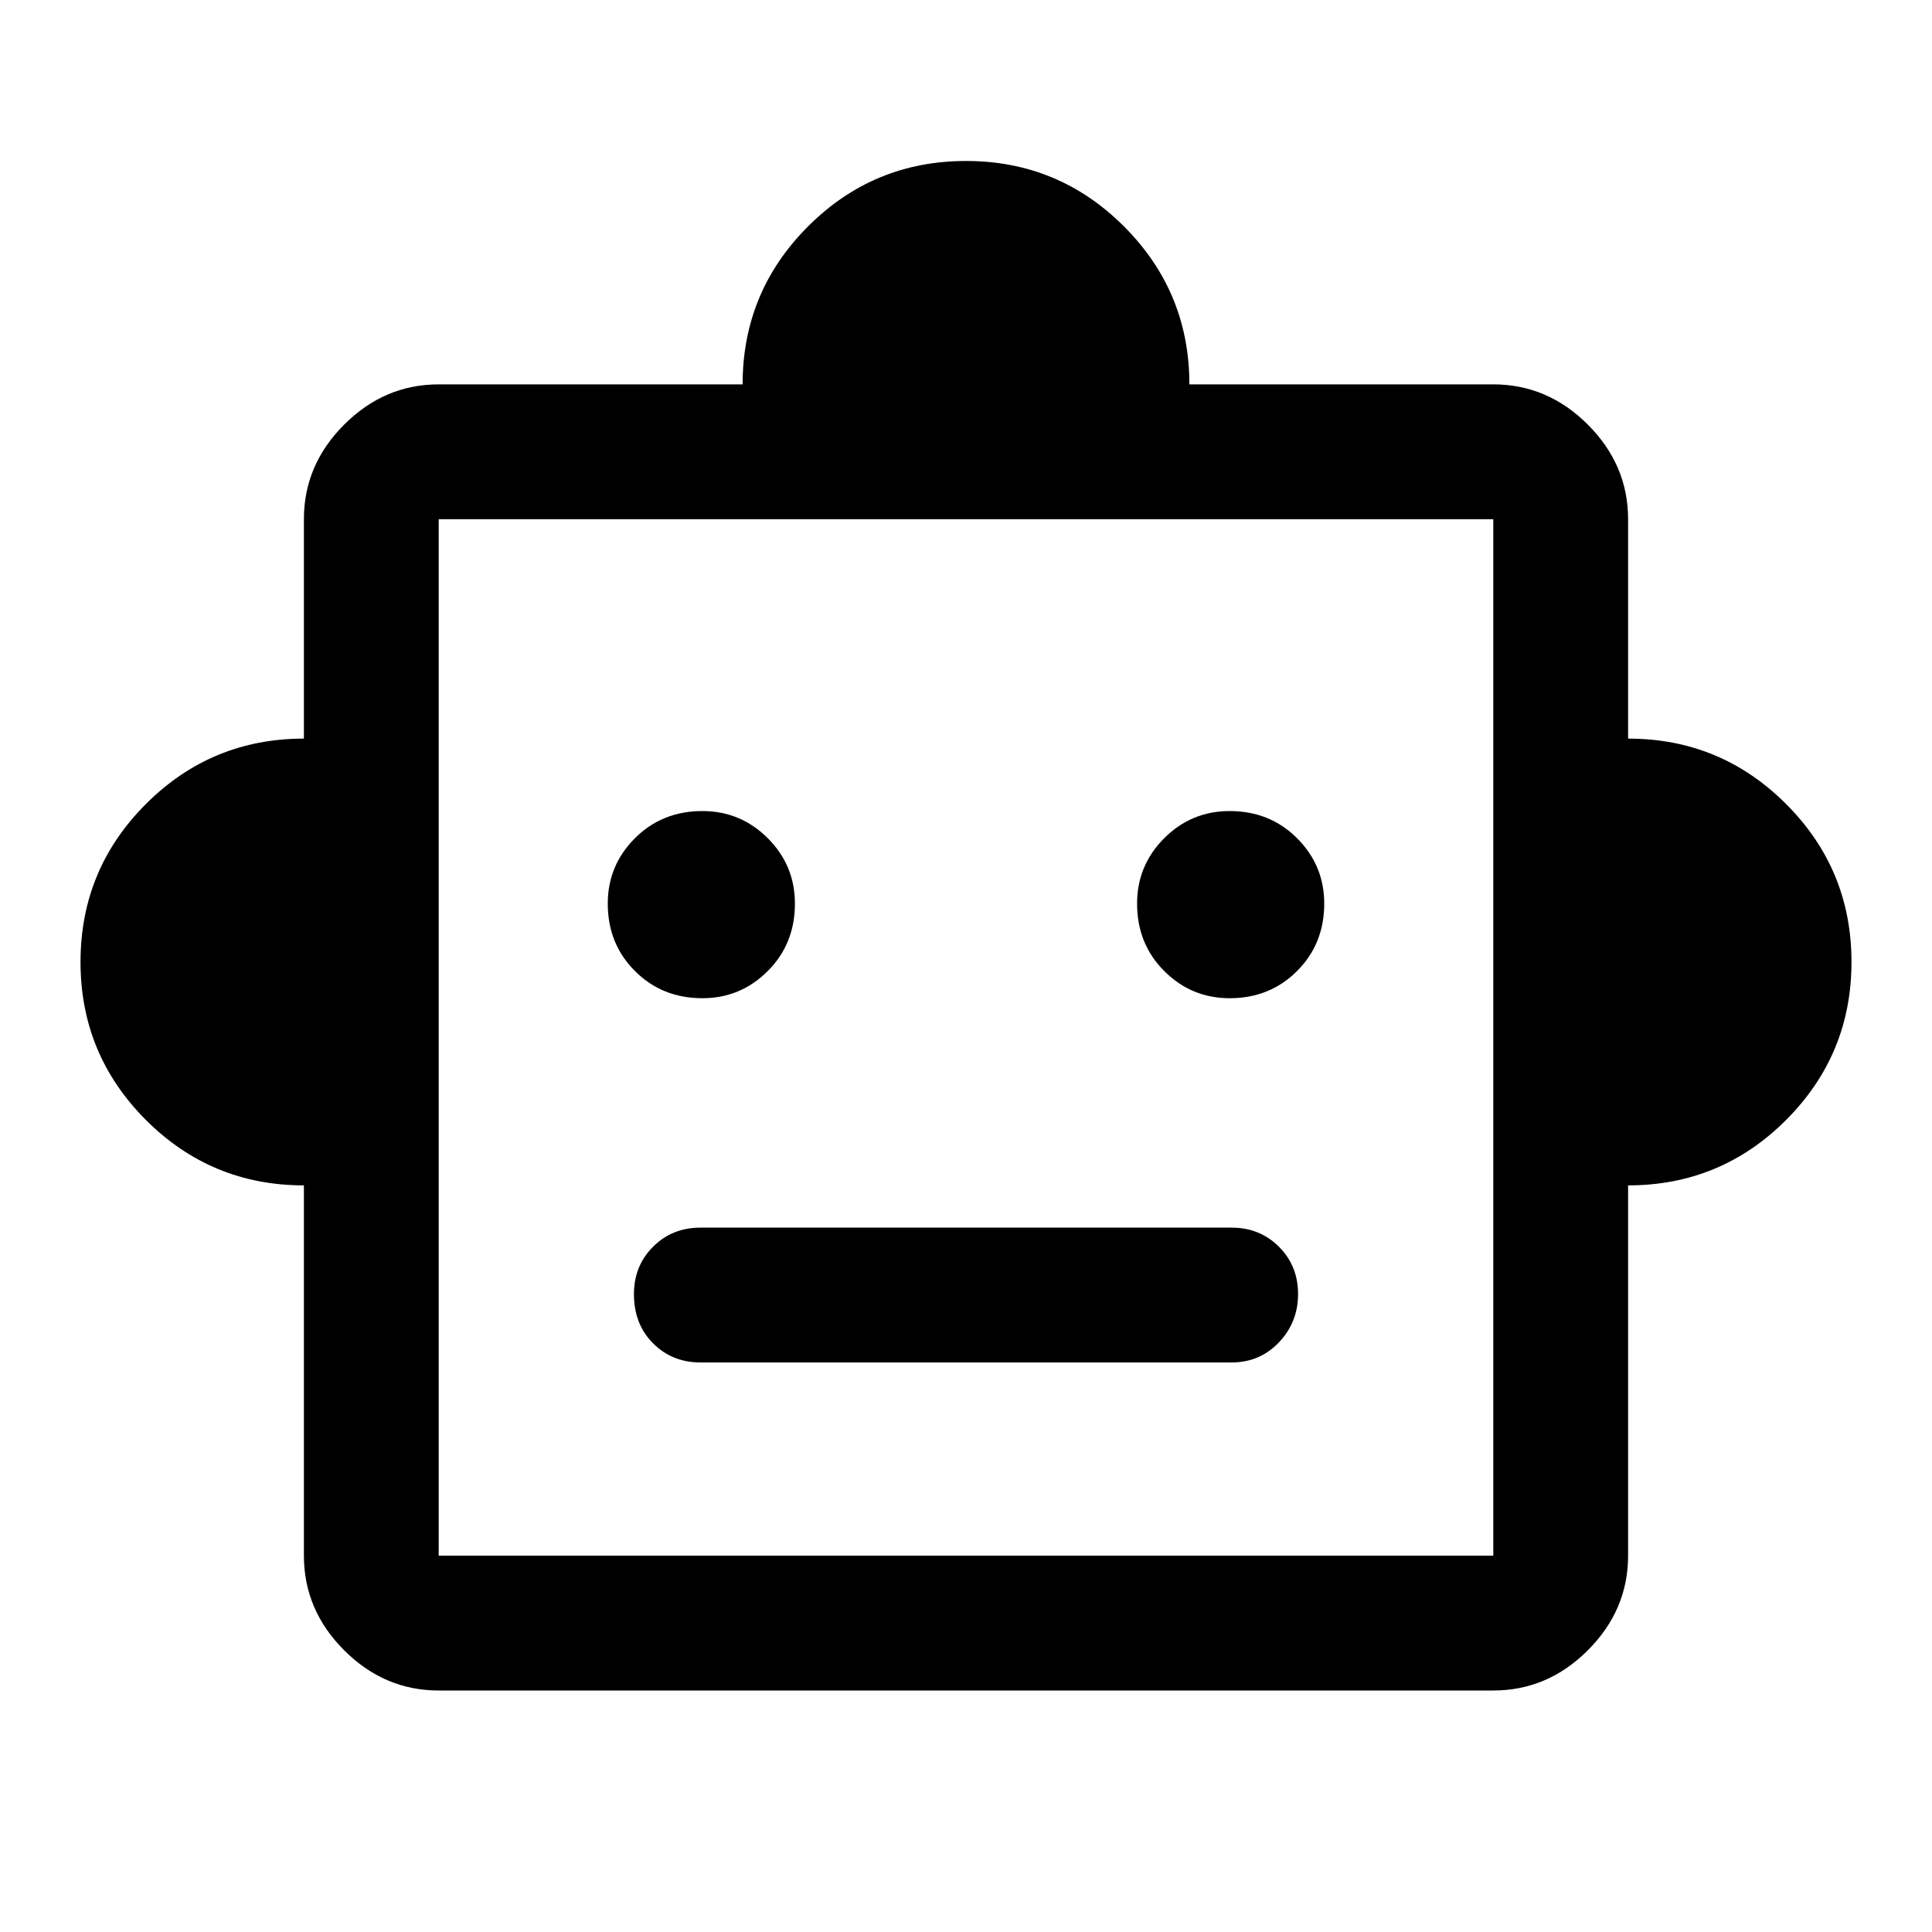 <svg xmlns="http://www.w3.org/2000/svg" height="40" width="40"><path d="M6.292 24.542Q4.375 24.542 3.021 23.188Q1.667 21.833 1.667 19.917Q1.667 18 3.021 16.646Q4.375 15.292 6.292 15.292V10.75Q6.292 9.625 7.125 8.792Q7.958 7.958 9.083 7.958H15.375Q15.375 6.042 16.729 4.688Q18.083 3.333 20 3.333Q21.917 3.333 23.271 4.688Q24.625 6.042 24.625 7.958H30.917Q32.042 7.958 32.875 8.792Q33.708 9.625 33.708 10.75V15.292Q35.625 15.292 36.979 16.646Q38.333 18 38.333 19.917Q38.333 21.833 36.979 23.188Q35.625 24.542 33.708 24.542V32.208Q33.708 33.333 32.875 34.167Q32.042 35 30.917 35H9.083Q7.958 35 7.125 34.167Q6.292 33.333 6.292 32.208ZM14.542 20.667Q15.333 20.667 15.896 20.104Q16.458 19.542 16.458 18.708Q16.458 17.917 15.896 17.354Q15.333 16.792 14.542 16.792Q13.708 16.792 13.146 17.354Q12.583 17.917 12.583 18.708Q12.583 19.542 13.146 20.104Q13.708 20.667 14.542 20.667ZM25.458 20.667Q26.292 20.667 26.854 20.104Q27.417 19.542 27.417 18.708Q27.417 17.917 26.854 17.354Q26.292 16.792 25.458 16.792Q24.667 16.792 24.104 17.354Q23.542 17.917 23.542 18.708Q23.542 19.542 24.104 20.104Q24.667 20.667 25.458 20.667ZM14.5 28.208H25.5Q26.083 28.208 26.479 27.792Q26.875 27.375 26.875 26.792Q26.875 26.208 26.479 25.812Q26.083 25.417 25.5 25.417H14.5Q13.917 25.417 13.521 25.812Q13.125 26.208 13.125 26.792Q13.125 27.417 13.521 27.812Q13.917 28.208 14.5 28.208ZM9.083 32.208H30.917V10.75H9.083ZM9.083 32.208V10.75V32.208Z"/></svg>